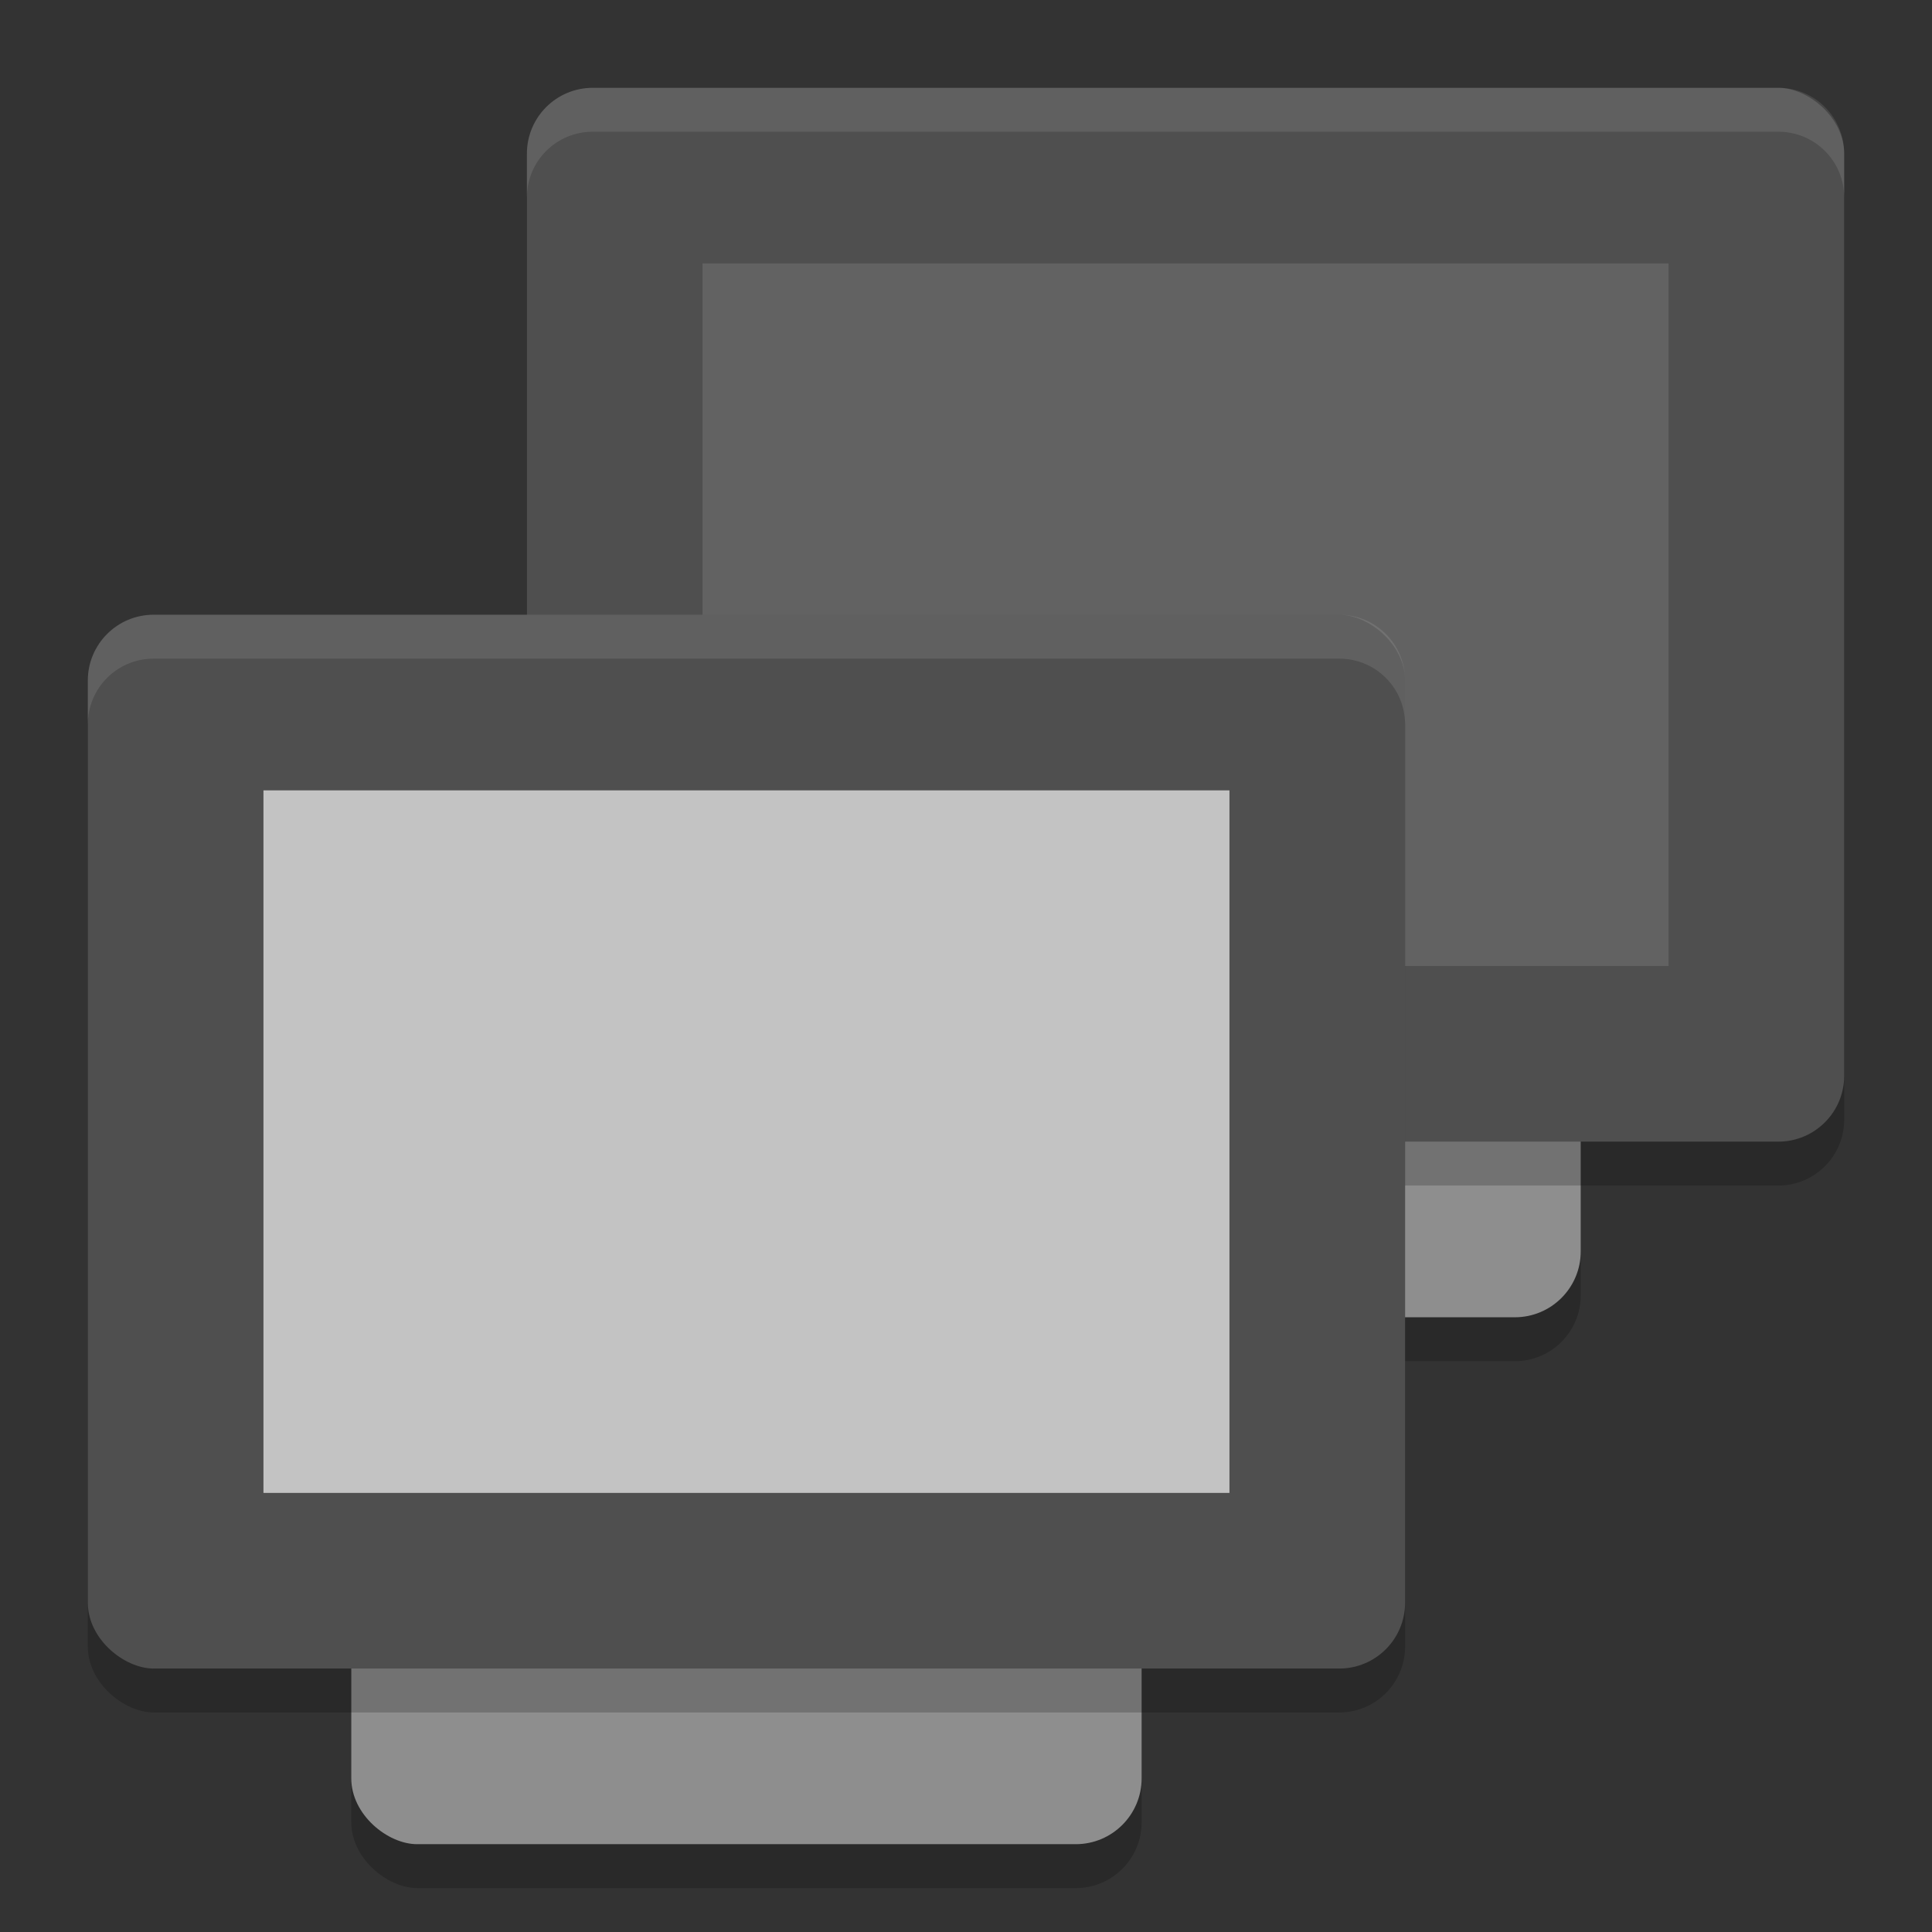 <svg xmlns="http://www.w3.org/2000/svg" width="22" height="22" version="1.1" viewBox="0 0 22 22">
 <rect x="0" y="0" width="22" height="22" fill="#333333" stroke="none"/>
 <g transform="translate(-1,-1)">
  <rect style="opacity:0.2" width="12" height="9" x="-16.5" y="-19" rx=".75" ry=".75" transform="matrix(0,-1,-1,0,0,0)"/>
  <rect style="fill:#8e8e8e" width="12" height="9" x="-16" y="-19" rx=".75" ry=".75" transform="matrix(0,-1,-1,0,0,0)"/>
  <rect style="opacity:0.2" width="12" height="15" x="-14.5" y="-22" rx=".75" ry=".75" transform="matrix(0,-1,-1,0,0,0)"/>
  <rect style="fill:#4f4f4f" width="12" height="15" x="-14" y="-22" rx=".75" ry=".75" transform="matrix(0,-1,-1,0,0,0)"/>
  <rect style="fill:#626262" width="8" height="11" x="-12" y="-20" rx="0" ry="0" transform="matrix(0,-1,-1,0,0,0)"/>
  <rect style="opacity:0.2" width="12" height="9" x="-22.5" y="-14" rx=".75" ry=".75" transform="matrix(0,-1,-1,0,0,0)"/>
  <rect style="fill:#8e8e8e" width="12" height="9" x="-22" y="-14" rx=".75" ry=".75" transform="matrix(0,-1,-1,0,0,0)"/>
  <rect style="opacity:0.2" width="12" height="15" x="-20.5" y="-17" rx=".75" ry=".75" transform="matrix(0,-1,-1,0,0,0)"/>
  <rect style="fill:#4f4f4f" width="12" height="15" x="-20" y="-17" rx=".75" ry=".75" transform="matrix(0,-1,-1,0,0,0)"/>
  <rect style="fill:#c3c3c3" width="8" height="11" x="-18" y="-15" rx="0" ry="0" transform="matrix(0,-1,-1,0,0,0)"/>
  <path style="opacity:0.1;fill:#ffffff" d="M 2.75,8 C 2.334,8 2,8.335 2,8.75 V 9.25 C 2,8.835 2.334,8.5 2.75,8.5 H 16.25 C 16.666,8.5 17,8.835 17,9.25 V 8.75 C 17,8.335 16.666,8 16.25,8 Z"/>
  <path style="opacity:0.1;fill:#ffffff" d="M 7.75,2 C 7.335,2 7,2.334 7,2.75 V 3.25 C 7,2.834 7.335,2.5 7.75,2.5 H 21.25 C 21.666,2.5 22,2.834 22,3.25 V 2.75 C 22,2.334 21.666,2 21.25,2 Z"/>
 </g>
</svg>
